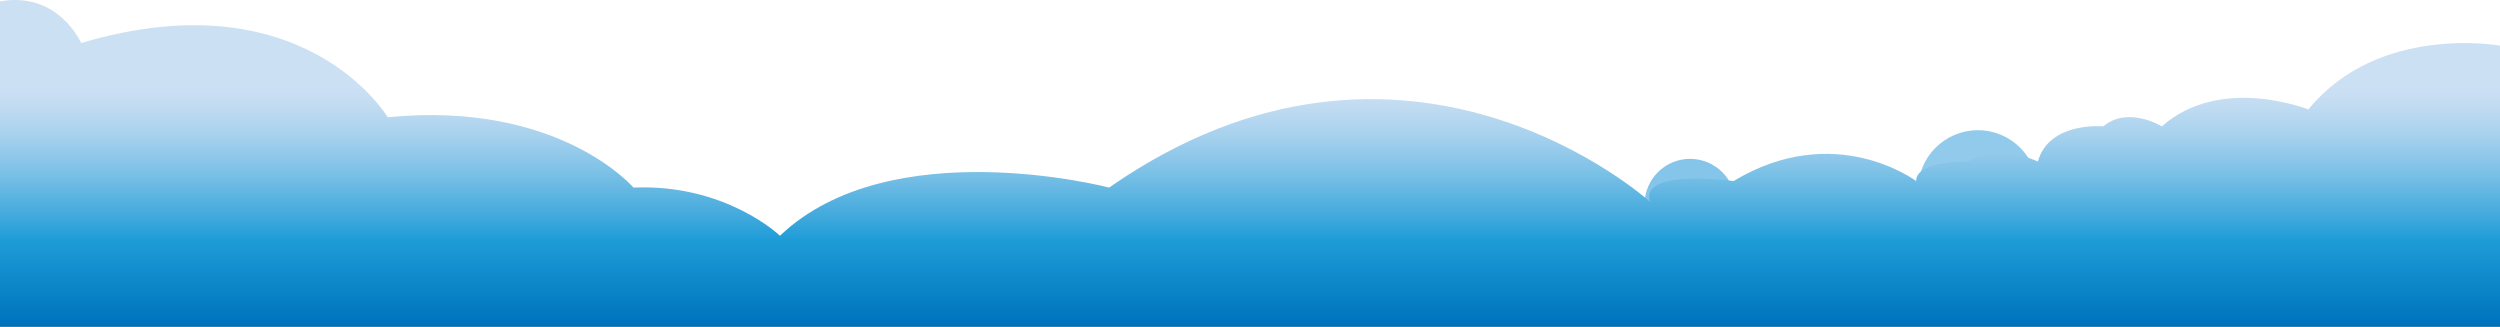 <svg xmlns="http://www.w3.org/2000/svg" xmlns:xlink="http://www.w3.org/1999/xlink" width="1920" height="251.058" viewBox="0 0 1920 251.058"><defs><style>.a{fill:#92caec;}.b{fill:#86c5ea;}.c{fill:url(#a);}</style><linearGradient id="a" x1="0.5" y1="0.316" x2="0.5" y2="1.086" gradientUnits="objectBoundingBox"><stop offset="0" stop-color="#cce0f4"/><stop offset="0.064" stop-color="#c2dcf2"/><stop offset="0.171" stop-color="#a9d2ee"/><stop offset="0.307" stop-color="#7fc2e7"/><stop offset="0.465" stop-color="#46abdd"/><stop offset="0.567" stop-color="#1e9cd7"/><stop offset="0.865" stop-color="#0075be"/><stop offset="0.994" stop-color="#005b97"/></linearGradient></defs><g transform="translate(0 -829)"><circle class="a" cx="46" cy="46" r="46" transform="translate(1473 929)"/><circle class="b" cx="35" cy="35" r="35" transform="translate(1263 951)"/><path class="c" d="M2370,718s-93.49-17-147.159,49c0,0-67.52-27-112.534,13,0,0-25.969-16-45.013,0,0,0-41.551-4-50.207,27,0,0-31.163-15-53.67,0,0,0-39.82-1-39.82,15,0,0-62.326-47-140.234,0,0,0-72.714-10-64.058,16,0,0-186.979-170-415.51-11,0,0-167.935-44-252.768,37,0,0-41.551-40-112.534-37,0,0-57.133-67-188.711-54,0,0-64.058-108-235.455-57,0,0-17.313-40-62.326-32V934H2370Z" transform="translate(-450 146.058)"/></g></svg>